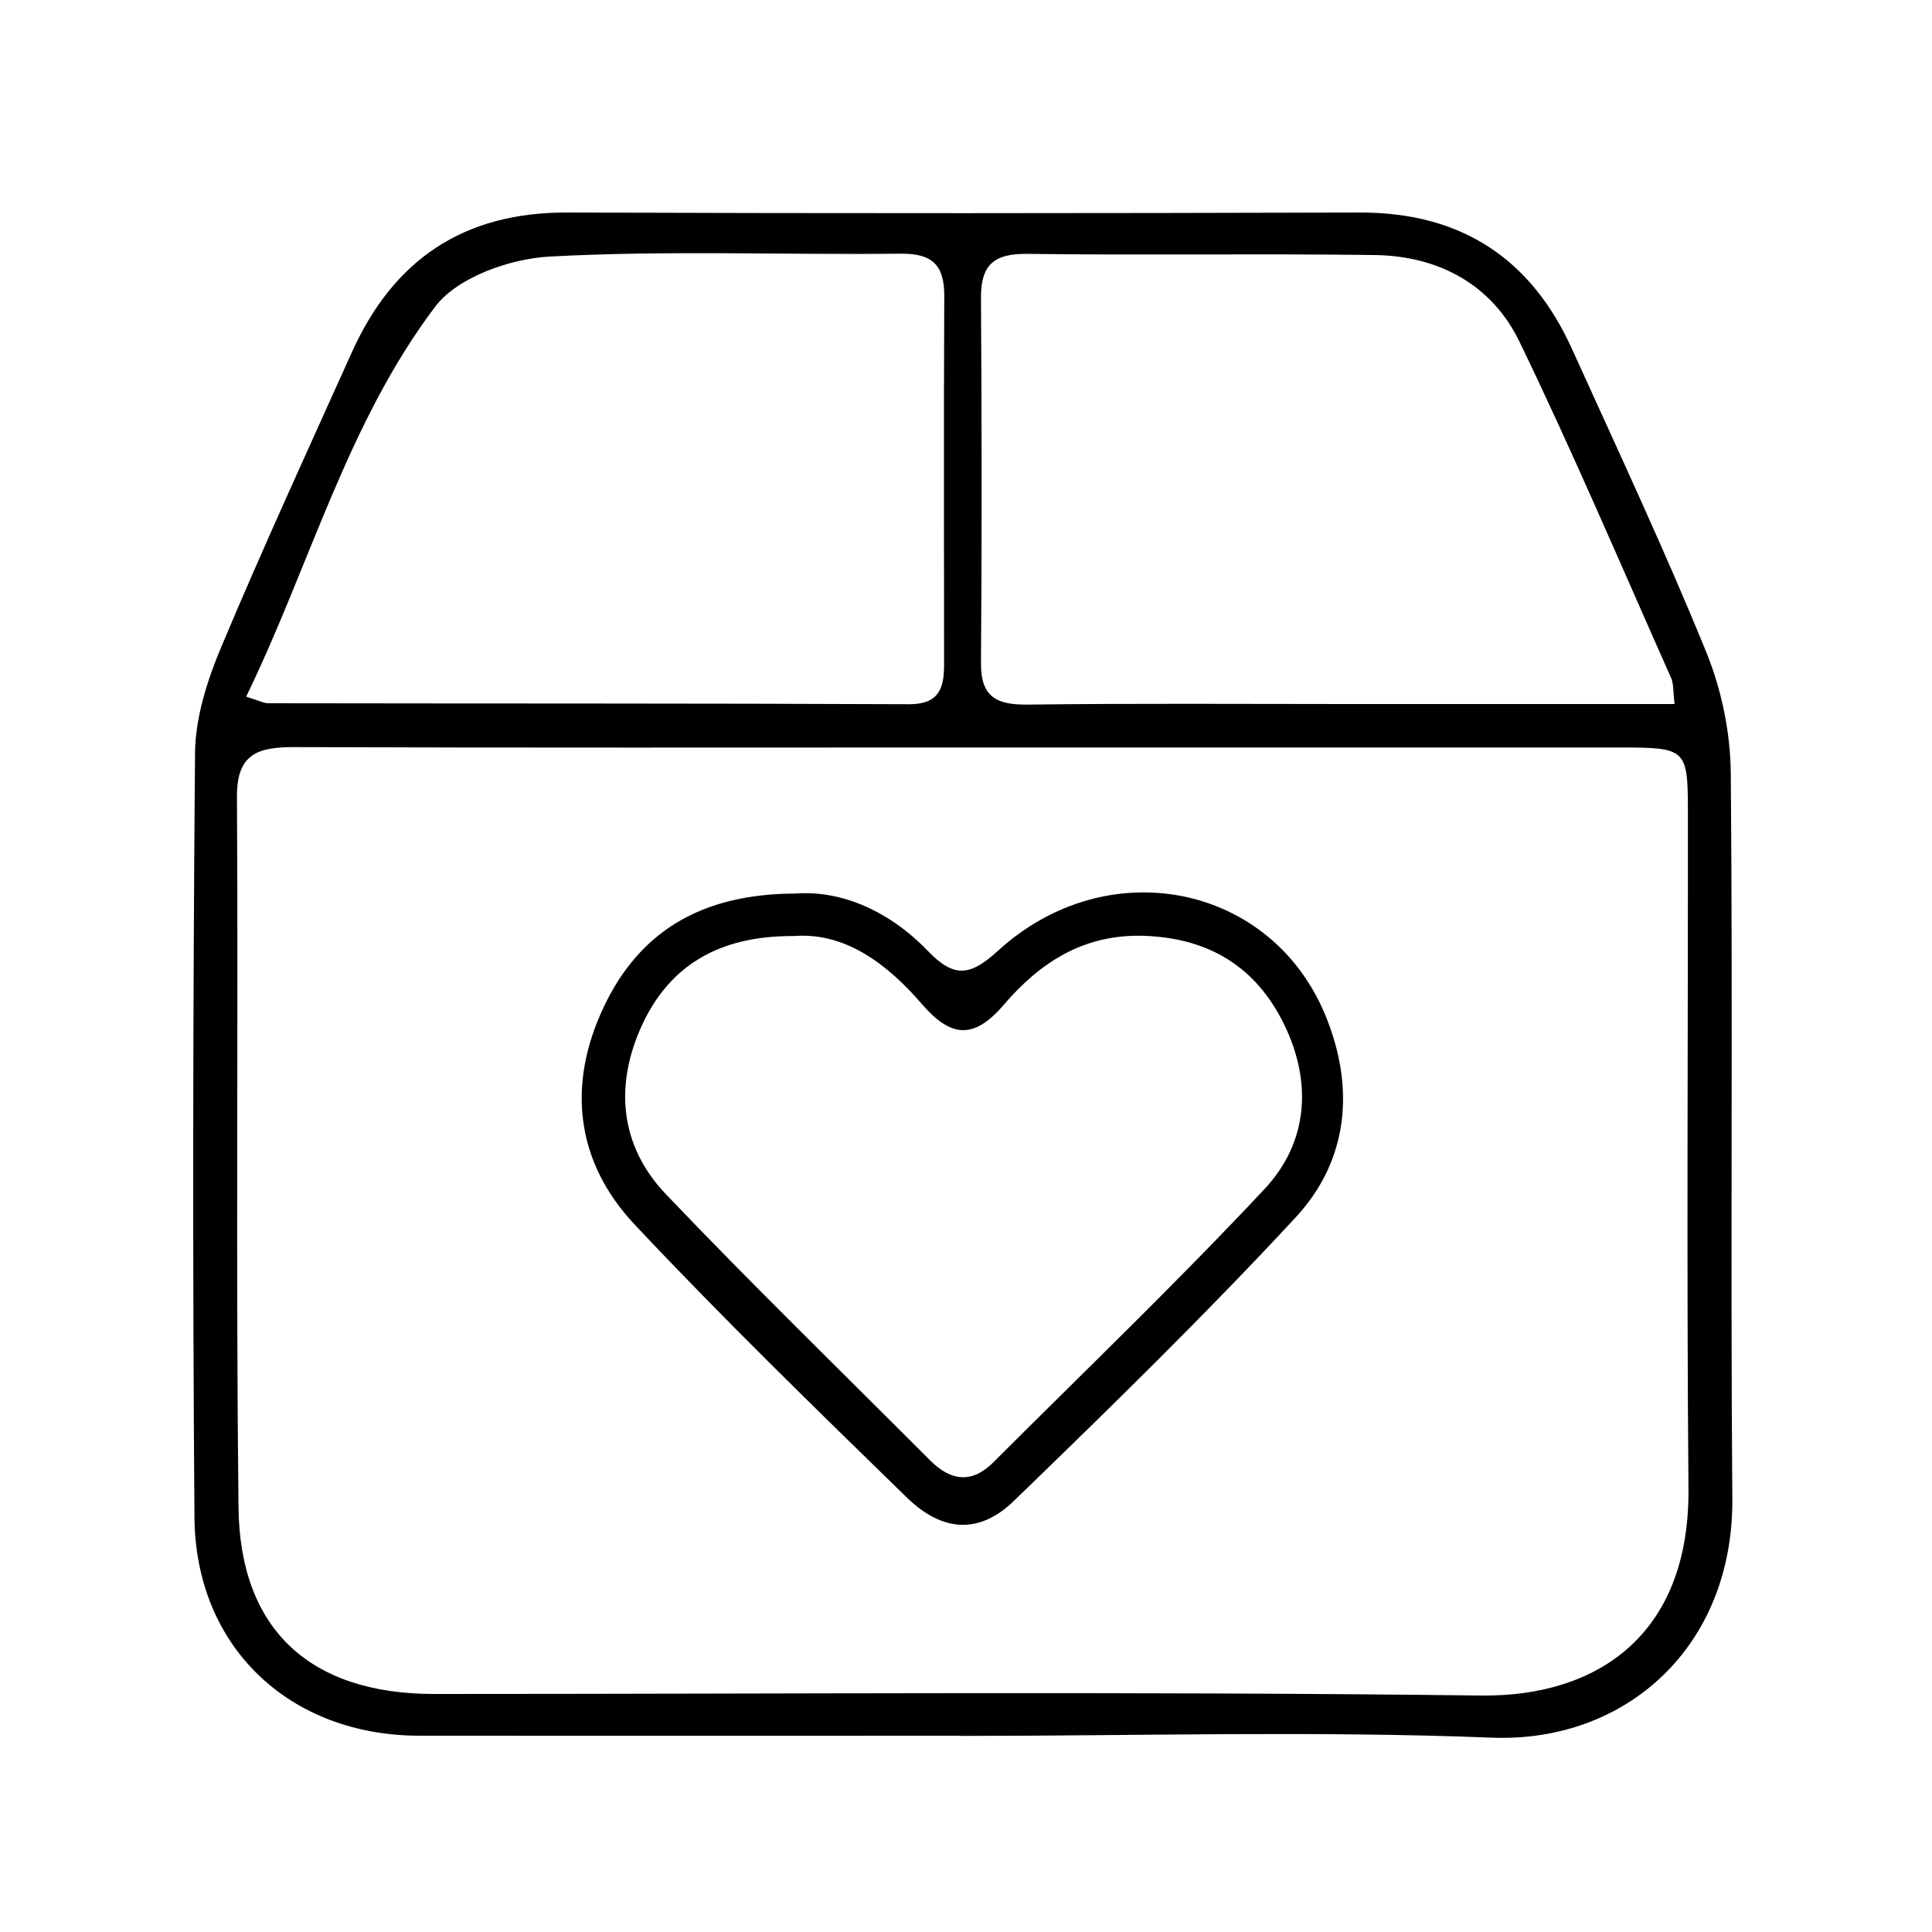 <svg width="100" height="100" viewBox="0 0 100 100" fill="none" xmlns="http://www.w3.org/2000/svg">
<path d="M49.695 89.84C40.365 89.84 31.025 89.85 21.695 89.84C14.975 89.83 10.115 85.24 10.065 78.53C9.965 65.35 9.985 52.16 10.095 38.97C10.115 37.13 10.725 35.21 11.455 33.48C13.605 28.36 15.925 23.31 18.205 18.25C20.355 13.46 23.975 10.98 29.355 11C43.025 11.05 56.685 11.04 70.355 11C75.605 10.98 79.235 13.36 81.365 18.06C83.725 23.27 86.155 28.45 88.315 33.75C89.105 35.69 89.565 37.91 89.585 40C89.695 52.52 89.565 65.04 89.665 77.57C89.725 85.21 84.175 90.22 77.195 89.94C68.045 89.58 58.865 89.85 49.705 89.85L49.695 89.84ZM49.965 38.69C38.385 38.69 26.815 38.71 15.235 38.67C13.395 38.67 12.255 38.98 12.265 41.22C12.335 53.49 12.205 65.75 12.345 78.02C12.415 84.37 16.075 87.68 22.465 87.68C40.535 87.68 58.605 87.54 76.675 87.76C82.555 87.83 87.465 84.73 87.395 77.04C87.295 65.36 87.375 53.67 87.365 41.98C87.365 38.78 87.265 38.69 83.935 38.69C72.605 38.69 61.285 38.69 49.955 38.69H49.965ZM86.675 36.44C86.595 35.75 86.625 35.39 86.505 35.11C83.915 29.29 81.425 23.43 78.655 17.7C77.215 14.72 74.455 13.24 71.135 13.2C65.145 13.12 59.155 13.22 53.165 13.14C51.445 13.12 50.765 13.71 50.775 15.42C50.815 21.71 50.825 28 50.775 34.29C50.755 36.09 51.585 36.49 53.215 36.47C58.705 36.4 64.195 36.44 69.685 36.44C75.245 36.44 80.805 36.44 86.665 36.44H86.675ZM12.745 36.06C13.425 36.27 13.655 36.4 13.885 36.4C24.945 36.42 36.005 36.4 47.065 36.45C48.595 36.45 48.865 35.63 48.865 34.42C48.865 28.05 48.845 21.68 48.875 15.3C48.875 13.73 48.265 13.12 46.645 13.13C40.575 13.2 34.495 12.95 28.445 13.28C26.395 13.39 23.685 14.35 22.535 15.86C17.975 21.89 16.045 29.26 12.745 36.05V36.06Z" fill="black"/>
<path d="M41.185 46.25C43.565 46.07 46.055 47.17 48.025 49.22C49.395 50.64 50.215 50.52 51.645 49.22C57.305 44.04 65.795 45.73 68.605 52.56C70.135 56.28 69.815 60.05 67.055 63.02C62.375 68.07 57.435 72.89 52.485 77.68C50.695 79.42 48.785 79.31 46.935 77.51C42.175 72.87 37.415 68.24 32.865 63.4C29.795 60.14 29.335 56.16 31.255 52.11C33.085 48.25 36.265 46.26 41.175 46.25H41.185ZM41.065 48.45C37.195 48.43 34.655 50 33.245 53.03C31.805 56.13 32.055 59.28 34.465 61.81C38.935 66.5 43.585 71.02 48.155 75.6C49.215 76.66 50.305 76.8 51.415 75.69C56.115 70.99 60.915 66.39 65.455 61.54C67.735 59.1 67.925 55.97 66.435 52.96C64.995 50.06 62.605 48.57 59.265 48.44C56.105 48.32 53.825 49.82 51.945 52.02C50.405 53.81 49.225 53.71 47.725 51.98C45.895 49.85 43.705 48.24 41.085 48.45H41.065Z" fill="black"/>
</svg>
